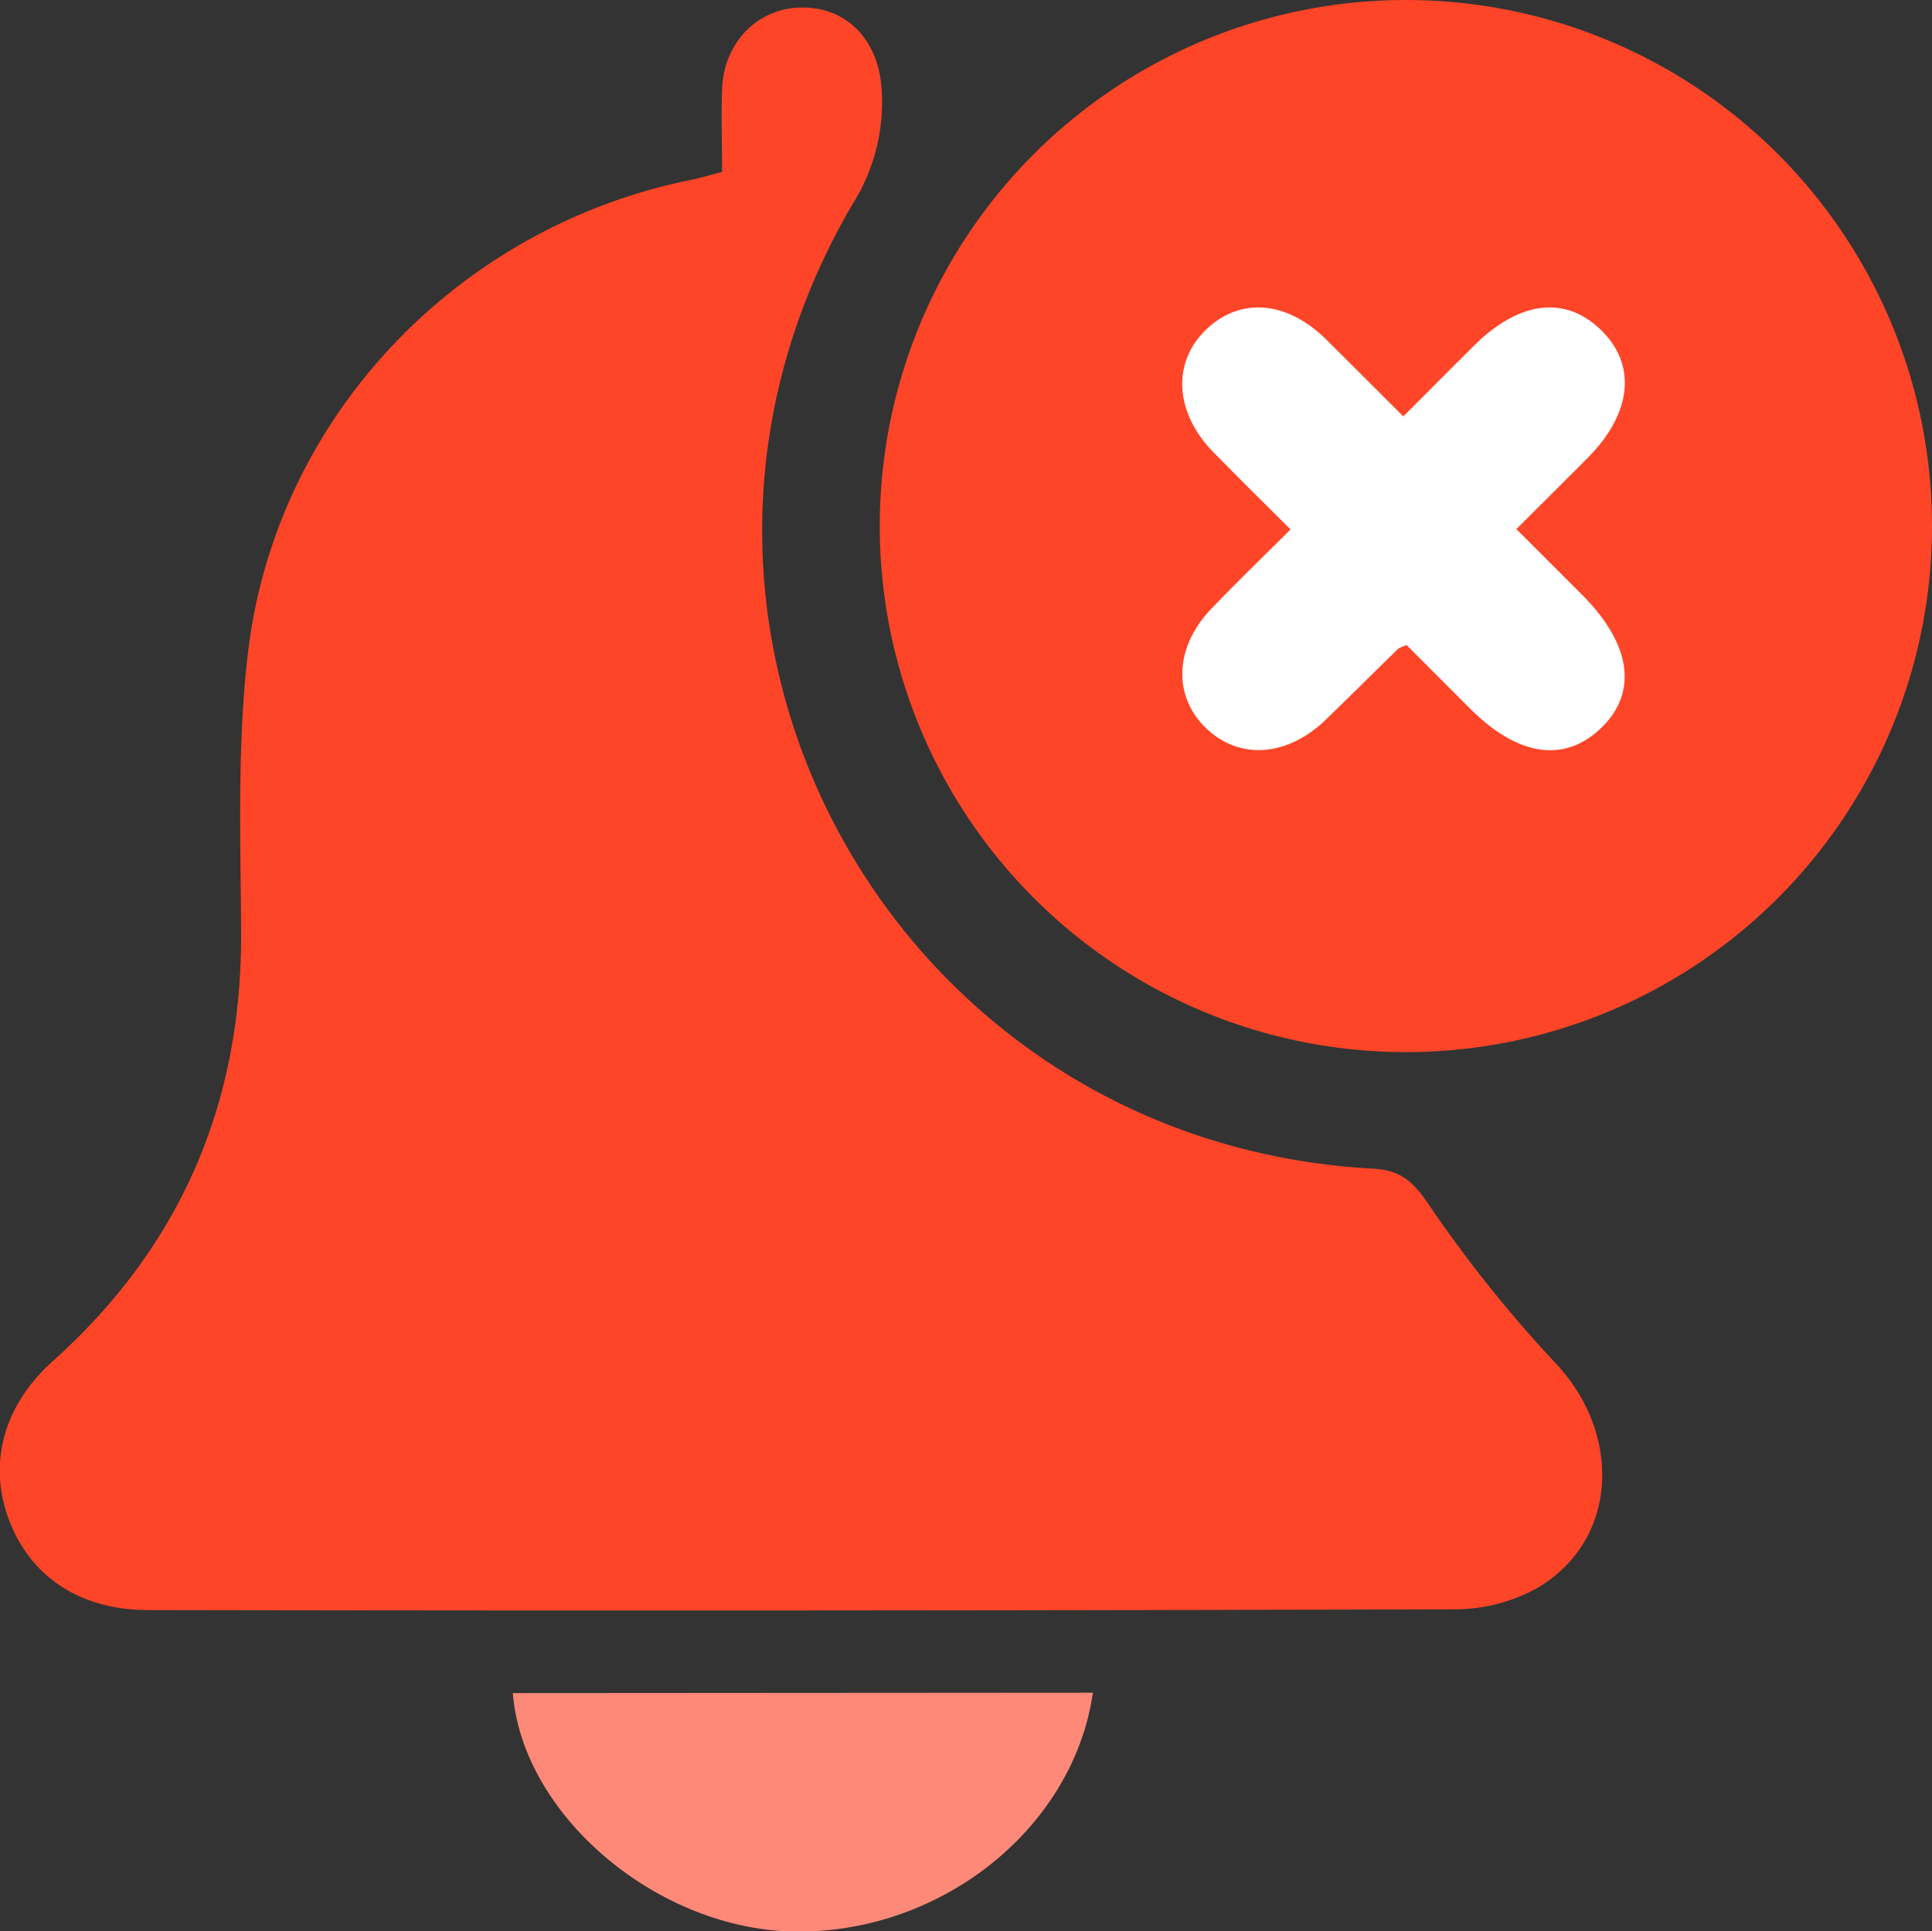 <svg id="Layer_1" data-name="Layer 1" xmlns="http://www.w3.org/2000/svg" viewBox="0 0 257.05 256.98"><rect x="0" y="0" width="257.05" height="256.98" fill="#333333" stroke="none"/><defs><style>.cls-1{fill:#ff4528;}.cls-2{fill:#ff8978;}.cls-3{fill:#fff;}</style></defs><title>Bell</title><path class="cls-1" d="M96.07,22.88c0-3.79-.13-7.45,0-11.1C96.36,5.47,101,.92,106.92,1s9.9,4.44,10.36,10.65a25.37,25.37,0,0,1-3.83,15.48C80.61,83.07,118.63,152,182.6,155.5c3.58.2,5.24,1.53,7.27,4.46a174.35,174.35,0,0,0,17,21.33c9,9.43,8.48,23.66-2.32,30a22.53,22.53,0,0,1-10.86,2.85q-87,.26-174,.1c-9,0-15.58-4.4-18.45-11.89S.39,187.09,7,181.14c17-15.24,25.2-34.26,25.08-57.09-.06-12.48-.55-25.08.94-37.42C36.82,55.35,61,30.16,92,23.92,93.27,23.66,94.53,23.28,96.07,22.88Z"/><path class="cls-2" d="M145.41,225.24C142.75,243.59,124.69,257.65,105,257c-18-.63-35.5-15.63-36.77-31.71Z"/><path d="M256.05,70.45c-.06,38.13-31.44,69.42-69.46,69.28s-69.34-31.49-69.25-69.55a69.36,69.36,0,0,1,138.71.27Zm-80-10.7H163.68c-9.31,0-14.44,3.88-14.3,10.75S154.53,81,163.5,81h12a5.81,5.81,0,0,1,.45,1.12c0,4.49.06,9,.13,13.47.11,7.19,4.32,12,10.53,12.09s10.55-4.73,10.68-11.87c.09-4.78,0-9.56,0-14.81,5.2,0,9.82,0,14.44,0,7.47-.07,12.38-4.4,12.3-10.78S219.29,59.88,212,59.77c-4.75-.07-9.5,0-14.64,0,0-5,0-9.09,0-13.23,0-8.59-3.84-13.44-10.53-13.49s-10.7,5-10.72,13.35C176,50.66,176.05,54.94,176.05,59.75Z"/><circle class="cls-1" cx="187.05" cy="70" r="70"/><path class="cls-3" d="M201.75,70.41c3.4-3.4,6.44-6.42,9.46-9.45,5.9-5.94,6.59-12.35,1.85-17s-10.88-4-17,2.09c-2.93,2.91-5.85,5.85-9.35,9.36-3.64-3.64-7-7-10.37-10.35-5.26-5.1-11.44-5.51-15.92-1.15s-4.16,11,1.08,16.32c3.23,3.3,6.52,6.54,10.2,10.22-3.71,3.71-7.14,7-10.46,10.48C156.3,86,156,92.55,160.42,96.85s10.83,3.9,16-1.11c3.22-3.12,6.41-6.29,9.62-9.43a6.87,6.87,0,0,1,1.11-.47l8.46,8.47c6.36,6.34,12.54,7.25,17.42,2.56s4.06-11.11-2.52-17.71C207.71,76.36,204.92,73.57,201.75,70.41Z"/></svg>
